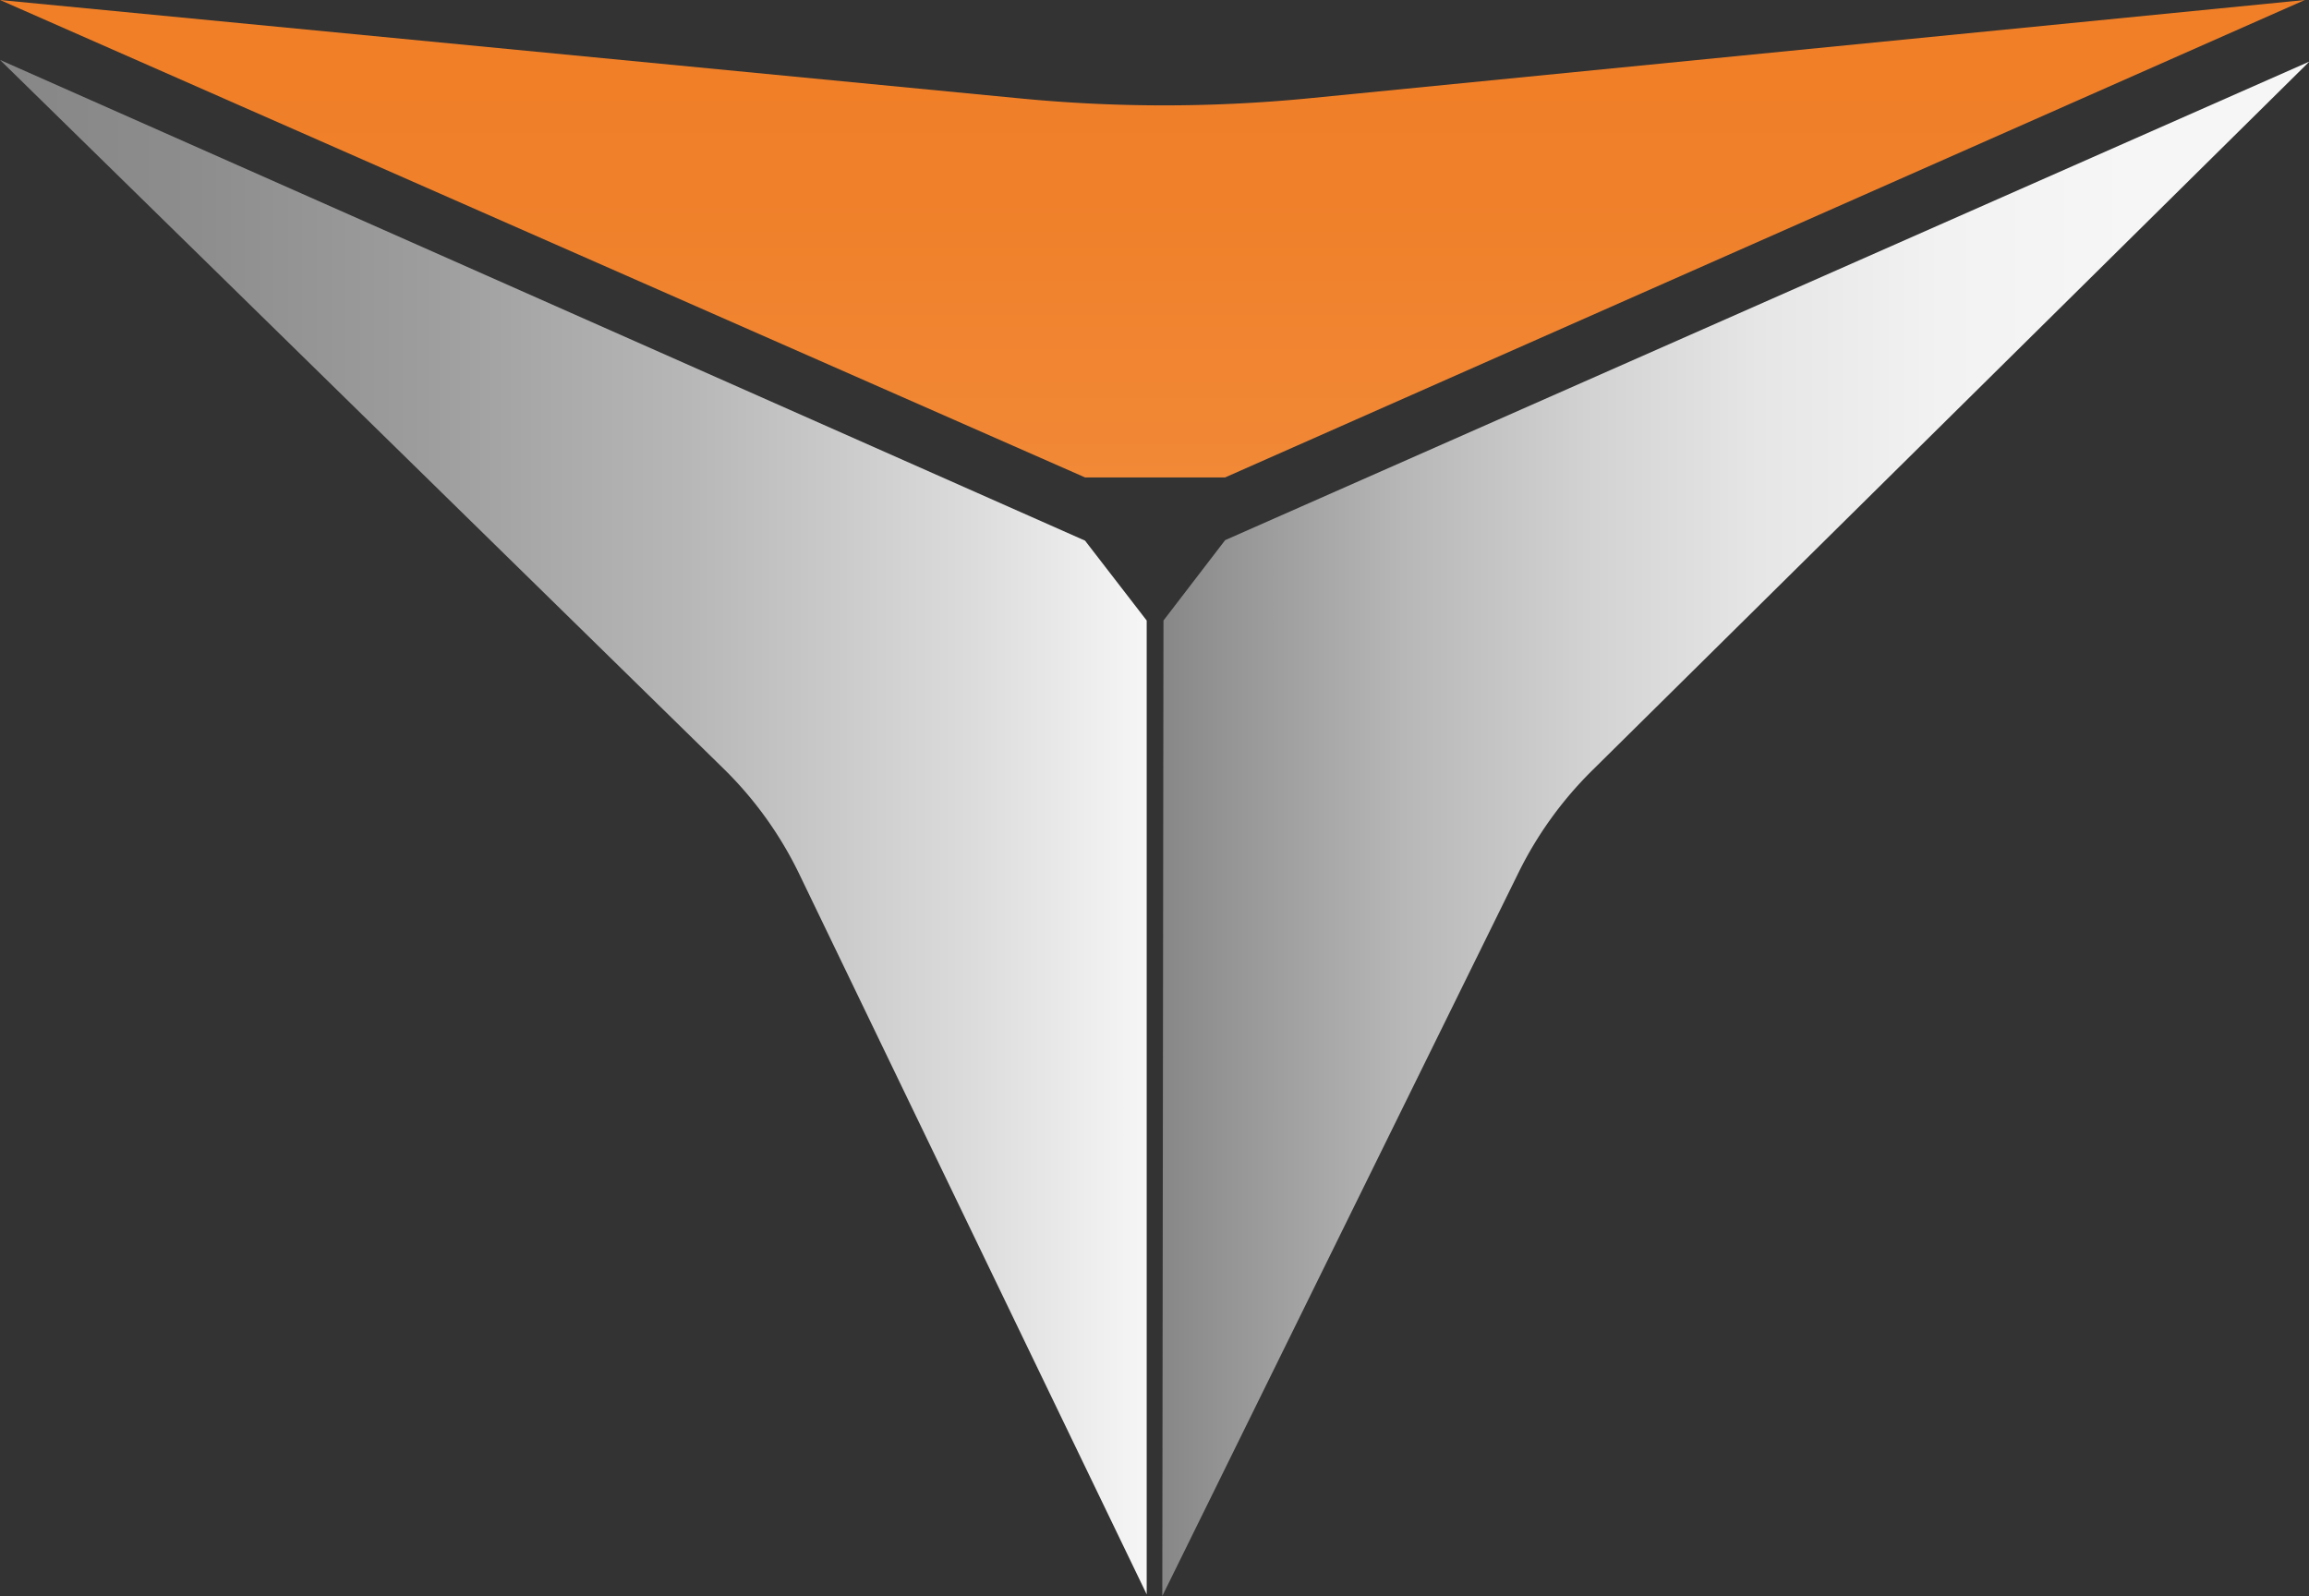 <svg id="_1" data-name="1" xmlns="http://www.w3.org/2000/svg" xmlns:xlink="http://www.w3.org/1999/xlink" viewBox="0 0 238.15 164.61"><rect x="0" y="0" width="238.15" height="164.61" fill="#333333" stroke="none"/><defs><style>.cls-1{fill:url(#Gradiente_sem_nome_23);}.cls-2{fill:url(#Gradiente_sem_nome_22);}.cls-3{fill:url(#linear-gradient);}</style><linearGradient id="Gradiente_sem_nome_23" x1="119.88" y1="85.47" x2="238.15" y2="85.47" gradientUnits="userSpaceOnUse"><stop offset="0" stop-color="#878787"/><stop offset="0.05" stop-color="#939393"/><stop offset="0.21" stop-color="#b7b7b7"/><stop offset="0.37" stop-color="#d2d2d2"/><stop offset="0.52" stop-color="#e6e6e6"/><stop offset="0.68" stop-color="#f2f2f2"/><stop offset="0.85" stop-color="#f6f6f6"/></linearGradient><linearGradient id="Gradiente_sem_nome_22" y1="85.31" x2="118.27" y2="85.31" gradientUnits="userSpaceOnUse"><stop offset="0.01" stop-color="#878787"/><stop offset="0.17" stop-color="#8d8d8d"/><stop offset="0.37" stop-color="#9d9d9d"/><stop offset="0.6" stop-color="#b7b7b7"/><stop offset="0.85" stop-color="#dcdcdc"/><stop offset="1" stop-color="#f6f6f6"/></linearGradient><linearGradient id="linear-gradient" x1="108.91" y1="168.82" x2="108.91" y2="-5.98" gradientTransform="translate(9.95 0)" gradientUnits="userSpaceOnUse"><stop offset="0" stop-color="#fff"/><stop offset="0.08" stop-color="#fce9da"/><stop offset="0.2" stop-color="#f9cdaa"/><stop offset="0.32" stop-color="#f6b582"/><stop offset="0.45" stop-color="#f4a160"/><stop offset="0.58" stop-color="#f29147"/><stop offset="0.71" stop-color="#f18734"/><stop offset="0.85" stop-color="#f0802a"/><stop offset="1" stop-color="#f07e26"/></linearGradient></defs><path class="cls-1" d="M119.88,164.61,156.62,90a39.1,39.1,0,0,1,7.57-10.51l74-73.14L126.36,55.71,120,64Z"/><path class="cls-2" d="M118.27,64l-6.36-8.24L0,6.18,74.61,79.26a38.85,38.85,0,0,1,7.84,10.92l35.82,74.26Z"/><path class="cls-3" d="M0,0,111.91,49.24h14.45L237.72,0,135,10.14a153.87,153.87,0,0,1-29.89,0Z"/></svg>